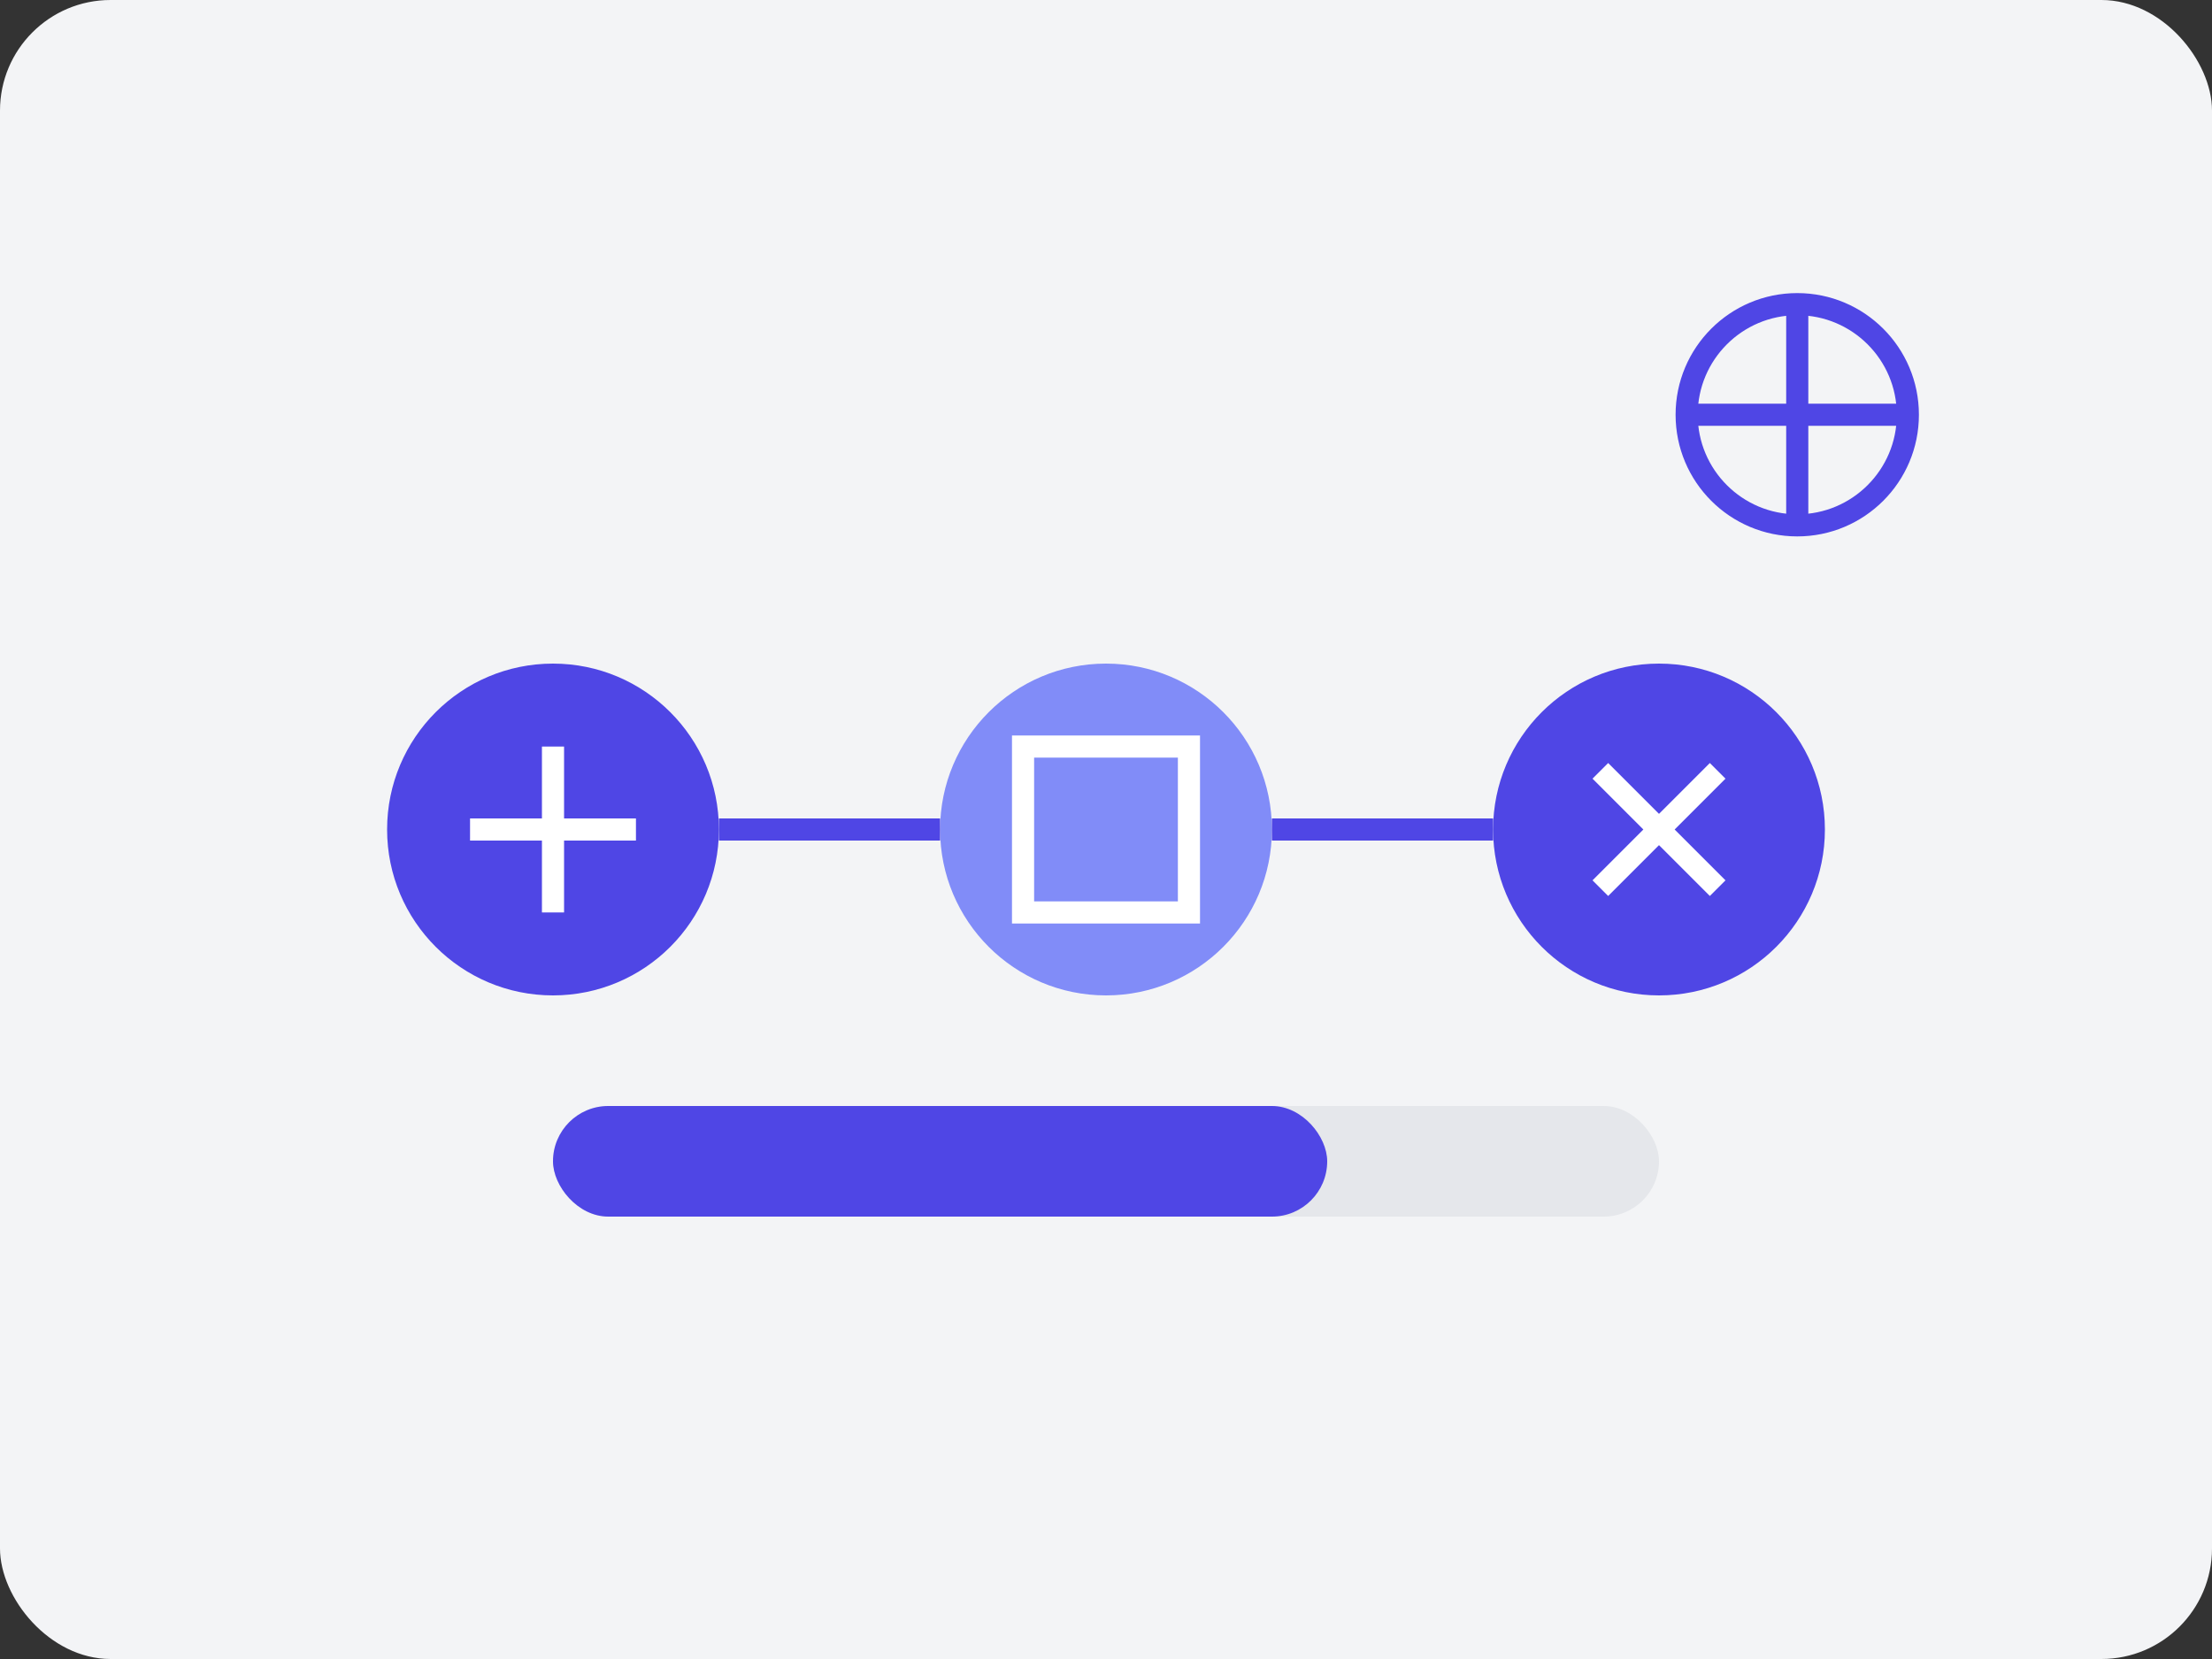 <svg width="400" height="300" viewBox="0 0 400 300" fill="none" xmlns="http://www.w3.org/2000/svg">
    <rect x="0" y="0" width="400" height="300" fill="#333333" stroke="none"/>
    <!-- Background -->
    <rect width="400" height="300" fill="#F3F4F6" rx="20"/>
    
    <!-- Workflow Diagram -->
    <g transform="translate(50, 100)">
        <!-- Nodes -->
        <g class="node">
            <circle cx="50" cy="50" r="30" fill="#4F46E5"/>
            <path d="M35 50 L65 50 M50 35 L50 65" stroke="white" stroke-width="4"/>
        </g>
        
        <g class="node">
            <circle cx="150" cy="50" r="30" fill="#818CF8"/>
            <rect x="135" y="35" width="30" height="30" stroke="white" stroke-width="4" fill="none"/>
        </g>
        
        <g class="node">
            <circle cx="250" cy="50" r="30" fill="#4F46E5"/>
            <path d="M235 50 L265 50 M250 35 L250 65" stroke="white" stroke-width="4" transform="rotate(45 250 50)"/>
        </g>
        
        <!-- Connecting Lines -->
        <path d="M80 50 L120 50" stroke="#4F46E5" stroke-width="4">
            <animate attributeName="stroke-dasharray" values="0,20;20,0" dur="1.5s" repeatCount="indefinite"/>
        </path>
        
        <path d="M180 50 L220 50" stroke="#4F46E5" stroke-width="4">
            <animate attributeName="stroke-dasharray" values="0,20;20,0" dur="1.5s" repeatCount="indefinite"/>
        </path>
    </g>
    
    <!-- Automation Gears -->
    <g transform="translate(300, 50)">
        <g transform="rotate(0 25 25)">
            <circle cx="25" cy="25" r="20" stroke="#4F46E5" stroke-width="4" fill="none"/>
            <path d="M25 5 L25 45 M5 25 L45 25" stroke="#4F46E5" stroke-width="4"/>
            <animateTransform
                attributeName="transform"
                type="rotate"
                from="0 25 25"
                to="360 25 25"
                dur="4s"
                repeatCount="indefinite"/>
        </g>
    </g>
    
    <!-- Progress Bar -->
    <g transform="translate(100, 200)">
        <rect x="0" y="0" width="200" height="20" fill="#E5E7EB" rx="10"/>
        <rect x="0" y="0" width="140" height="20" fill="#4F46E5" rx="10">
            <animate attributeName="width" values="0;140" dur="2s" fill="freeze"/>
        </rect>
    </g>
</svg> 